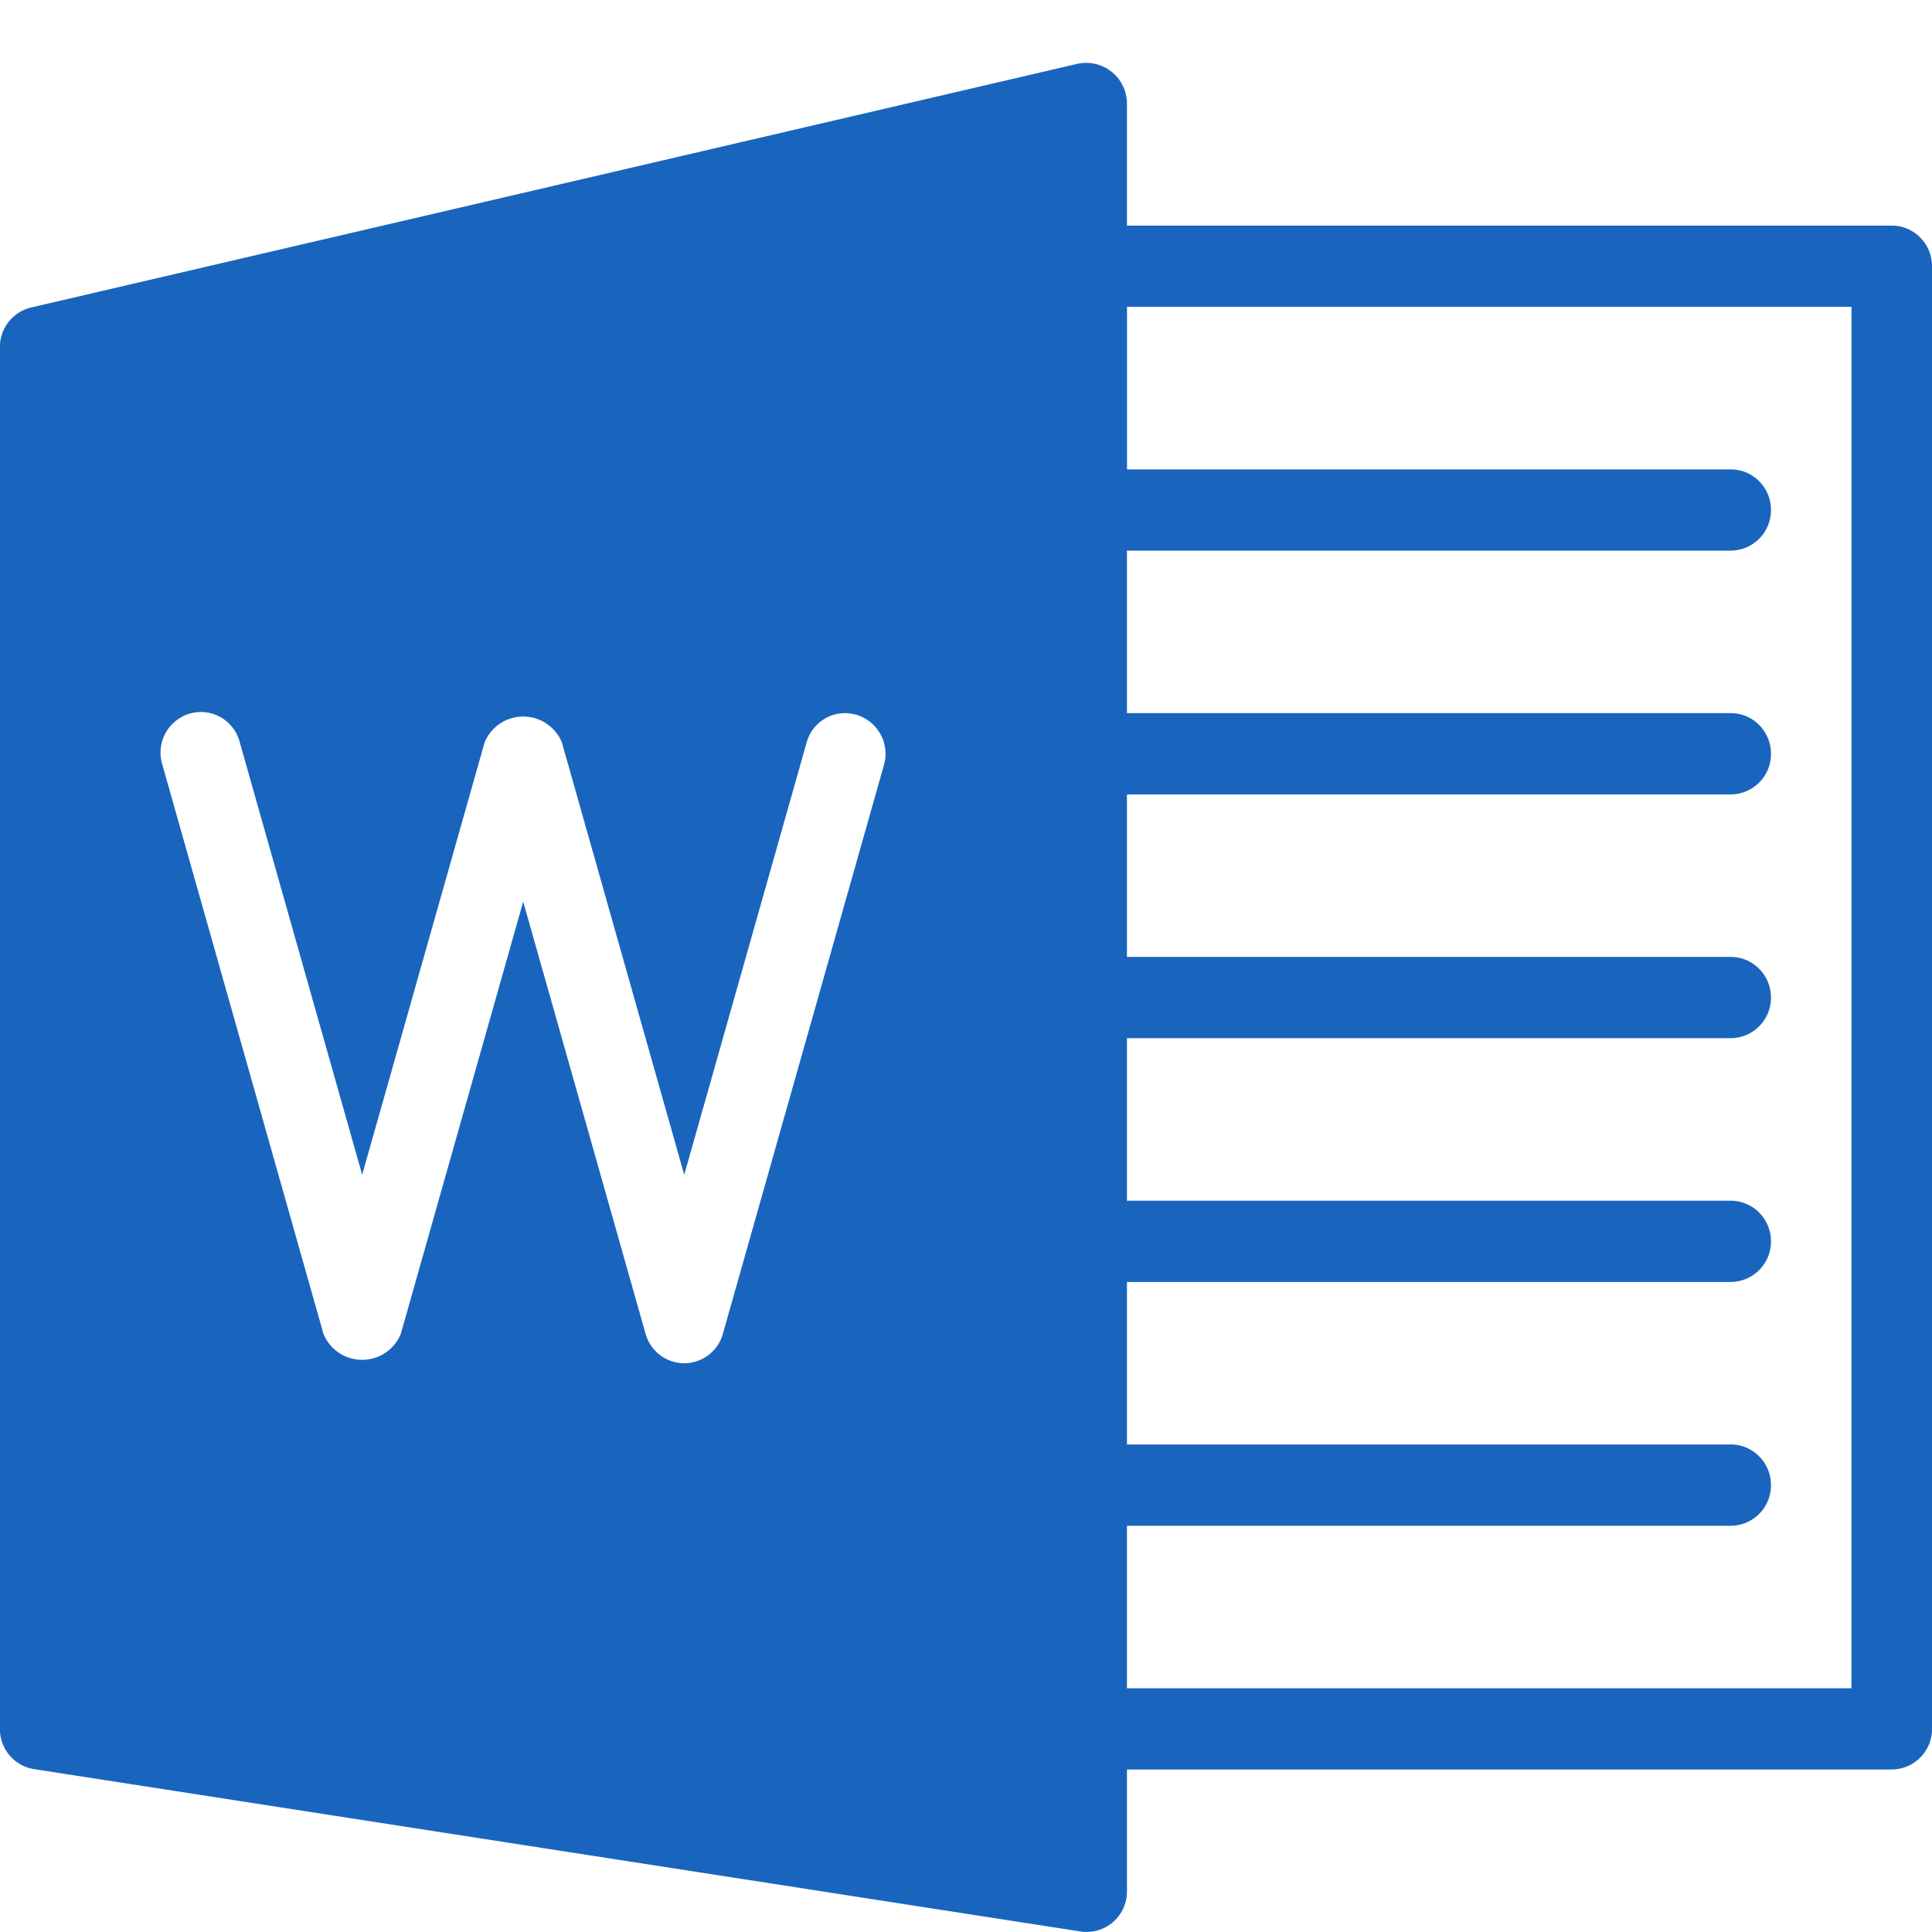 <svg xmlns="http://www.w3.org/2000/svg" width="26" height="26" viewBox="0 0 26 26"><g><g><path fill="#1965be" d="M26 3.583v19.684a.544.544 0 0 1-.542.546H15.166v1.64a.543.543 0 0 1-.624.54L.458 23.808a.545.545 0 0 1-.459-.54V4.677a.546.546 0 0 1 .42-.539L14.503.858a.549.549 0 0 1 .663.538v1.64h10.292c.3 0 .542.245.542.547zM11.524 9.619l-.012-.003a.535.535 0 0 0-.657.378L9.208 15.81 7.562 9.993a.562.562 0 0 0-1.041 0l-1.647 5.816-1.646-5.815a.54.54 0 0 0-.69-.386.548.548 0 0 0-.352.687l2.167 7.655a.562.562 0 0 0 1.041 0l1.647-5.816 1.647 5.816a.542.542 0 0 0 .52.396.542.542 0 0 0 .52-.396l2.168-7.655a.548.548 0 0 0-.372-.676zm13.393-5.49h-9.75v2.188h8.125c.299 0 .541.244.541.546a.544.544 0 0 1-.541.547h-8.126v2.187h8.126c.299 0 .541.245.541.547a.544.544 0 0 1-.541.547h-8.126v2.187h8.126c.299 0 .541.245.541.547a.544.544 0 0 1-.541.546h-8.126v2.188h8.126c.299 0 .541.244.541.546a.544.544 0 0 1-.541.547h-8.126v2.187h8.126c.299 0 .541.245.541.547a.544.544 0 0 1-.541.547h-8.126v2.187h9.75z"/></g></g></svg>